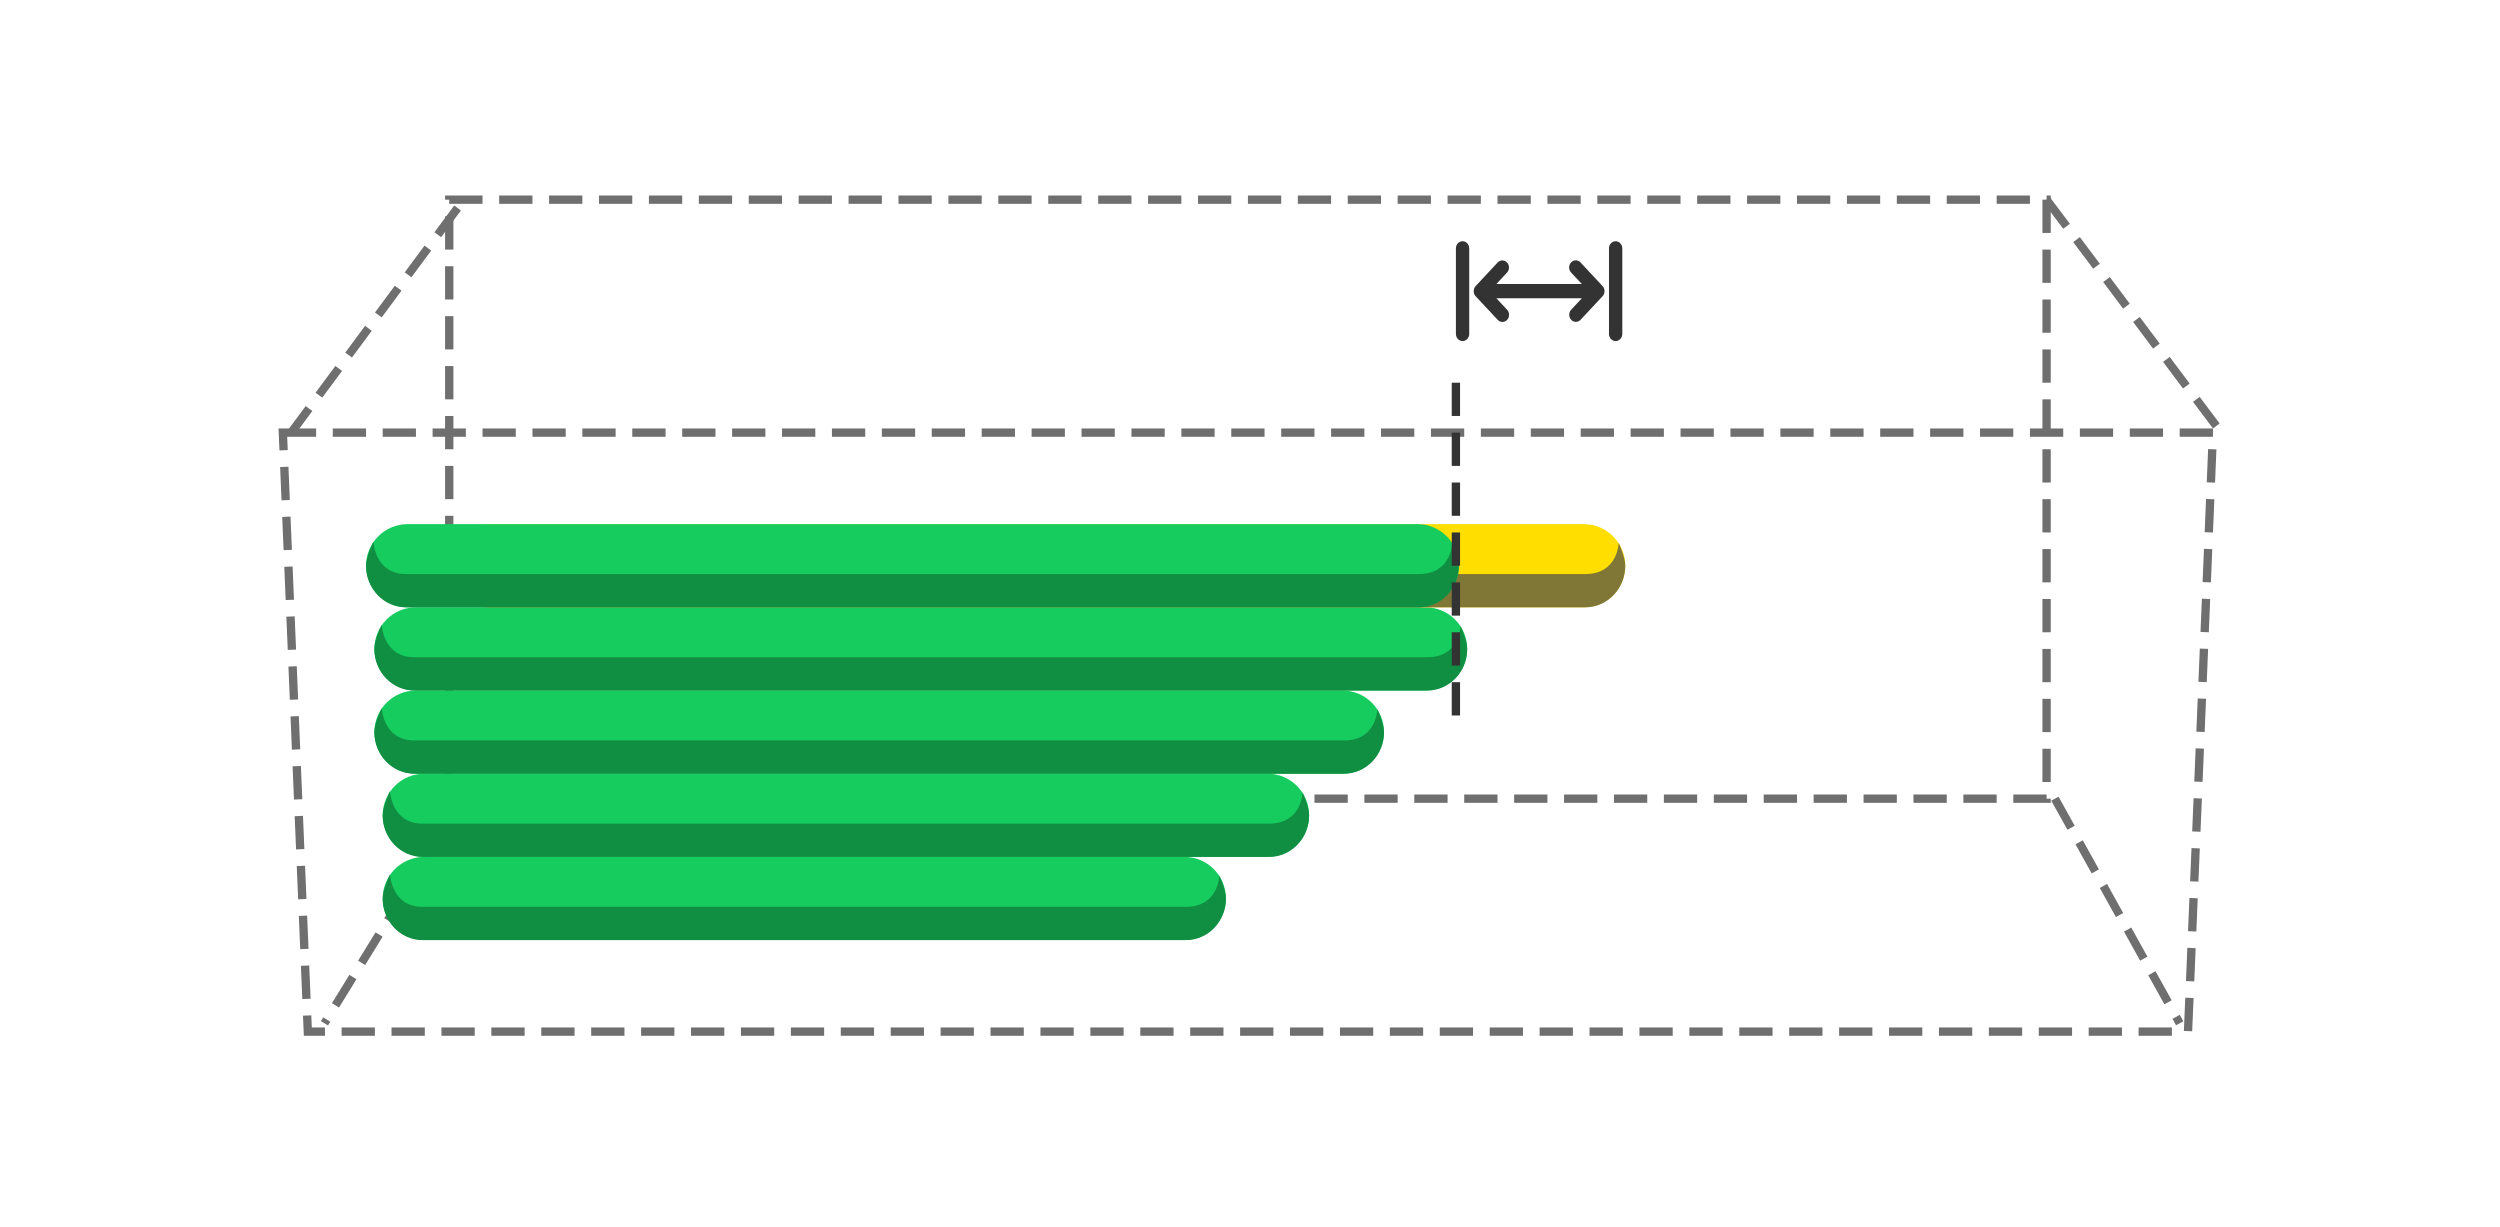 <svg 
 xmlns="http://www.w3.org/2000/svg"
 xmlns:xlink="http://www.w3.org/1999/xlink"
 width="300.5px" height="147.5px">
<path fill-rule="evenodd"  fill="none"
 d="M-0.002,-0.001 L299.998,-0.001 L299.998,146.999 L-0.002,146.999 L-0.002,-0.001 Z"/>
<path fill-rule="evenodd"  stroke="rgb(111, 111, 111)" stroke-width="1px" stroke-dasharray="4, 2" stroke-linecap="butt" stroke-linejoin="miter" fill="none"
 d="M53.999,24.000 L245.999,24.000 L245.999,96.000 L53.999,96.000 L53.999,24.000 Z"/>
<path fill-rule="evenodd"  stroke="rgb(111, 111, 111)" stroke-width="1px" stroke-dasharray="4, 2" stroke-linecap="butt" stroke-linejoin="miter" fill="none"
 d="M33.999,52.000 L265.999,52.000 L262.999,124.000 L36.999,124.000 L33.999,52.000 Z"/>
<path fill-rule="evenodd"  stroke="rgb(111, 111, 111)" stroke-width="1px" stroke-dasharray="4, 2" stroke-linecap="butt" stroke-linejoin="miter" fill="none"
 d="M54.999,25.000 L34.999,52.000 "/>
<path fill-rule="evenodd"  stroke="rgb(111, 111, 111)" stroke-width="1px" stroke-dasharray="4, 2" stroke-linecap="butt" stroke-linejoin="miter" fill="none"
 d="M245.999,24.000 L266.999,52.000 "/>
<path fill-rule="evenodd"  stroke="rgb(111, 111, 111)" stroke-width="1px" stroke-dasharray="4, 2" stroke-linecap="butt" stroke-linejoin="miter" fill="none"
 d="M54.999,97.000 L38.999,123.000 "/>
<path fill-rule="evenodd"  stroke="rgb(111, 111, 111)" stroke-width="1px" stroke-dasharray="4, 2" stroke-linecap="butt" stroke-linejoin="miter" fill="none"
 d="M246.999,96.000 L262.000,123.000 "/>
<path fill-rule="evenodd"  fill="rgb(23, 204, 95)"
 d="M50.998,102.999 L142.360,102.999 C145.122,102.999 147.361,105.238 147.361,107.999 L147.361,108.000 C147.361,110.761 145.122,112.999 142.360,112.999 L50.998,112.999 C48.237,112.999 45.998,110.761 45.998,108.000 L45.998,107.999 C45.998,105.238 48.237,102.999 50.998,102.999 Z"/>
<path fill-rule="evenodd"  fill="rgb(16, 142, 66)"
 d="M50.782,108.999 L142.569,108.999 C146.487,108.999 146.563,105.243 146.563,105.243 C146.563,105.243 147.355,106.980 147.355,107.999 C147.355,110.760 145.212,112.999 142.569,112.999 L50.782,112.999 C48.140,112.999 45.998,110.760 45.998,107.999 C45.998,106.917 46.885,105.097 46.885,105.097 C46.885,105.097 47.038,108.999 50.782,108.999 Z"/>
<path fill-rule="evenodd"  fill="rgb(23, 204, 95)"
 d="M50.998,93.000 L152.361,93.000 C155.122,93.000 157.360,95.238 157.360,97.999 L157.360,98.000 C157.360,100.761 155.122,102.999 152.361,102.999 L50.998,102.999 C48.237,102.999 45.998,100.761 45.998,98.000 L45.998,97.999 C45.998,95.238 48.237,93.000 50.998,93.000 Z"/>
<path fill-rule="evenodd"  fill="rgb(16, 142, 66)"
 d="M50.782,98.999 L152.568,98.999 C156.486,98.999 156.563,95.243 156.563,95.243 C156.563,95.243 157.354,96.980 157.354,97.999 C157.354,100.760 155.211,102.999 152.568,102.999 L50.782,102.999 C48.140,102.999 45.998,100.760 45.998,97.999 C45.998,96.917 46.885,95.097 46.885,95.097 C46.885,95.097 47.038,98.999 50.782,98.999 Z"/>
<path fill-rule="evenodd"  fill="rgb(23, 204, 95)"
 d="M49.999,83.000 L161.360,83.000 C164.122,83.000 166.360,85.238 166.360,87.999 L166.360,88.000 C166.360,90.761 164.122,93.000 161.360,93.000 L49.999,93.000 C47.237,93.000 44.998,90.761 44.998,88.000 L44.998,87.999 C44.998,85.238 47.237,83.000 49.999,83.000 Z"/>
<path fill-rule="evenodd"  fill="rgb(16, 142, 66)"
 d="M49.783,88.999 L161.569,88.999 C165.487,88.999 165.562,85.243 165.562,85.243 C165.562,85.243 166.354,86.980 166.354,87.999 C166.354,90.760 164.211,92.999 161.569,92.999 L49.783,92.999 C47.141,92.999 44.997,90.760 44.997,87.999 C44.997,86.917 45.885,85.097 45.885,85.097 C45.885,85.097 46.038,88.999 49.783,88.999 Z"/>
<path fill-rule="evenodd"  fill="rgb(23, 204, 95)"
 d="M49.999,73.000 L171.360,73.000 C174.122,73.000 176.360,75.238 176.360,77.999 L176.360,78.000 C176.360,80.761 174.122,83.000 171.360,83.000 L49.999,83.000 C47.237,83.000 44.998,80.761 44.998,78.000 L44.998,77.999 C44.998,75.238 47.237,73.000 49.999,73.000 Z"/>
<path fill-rule="evenodd"  fill="rgb(16, 142, 66)"
 d="M49.783,78.999 L171.568,78.999 C175.487,78.999 175.563,75.243 175.563,75.243 C175.563,75.243 176.354,76.980 176.354,77.999 C176.354,80.760 174.211,82.999 171.568,82.999 L49.783,82.999 C47.141,82.999 44.997,80.760 44.997,77.999 C44.997,76.917 45.885,75.097 45.885,75.097 C45.885,75.097 46.038,78.999 49.783,78.999 Z"/>
<path fill-rule="evenodd"  fill="rgb(255, 222, 0)"
 d="M58.998,63.000 L190.361,63.000 C193.122,63.000 195.360,65.238 195.360,67.999 L195.360,67.999 C195.360,70.761 193.122,73.000 190.361,73.000 L58.998,73.000 C56.237,73.000 53.998,70.761 53.998,67.999 L53.998,67.999 C53.998,65.238 56.237,63.000 58.998,63.000 Z"/>
<path fill-rule="evenodd"  fill="rgb(128, 118, 54)"
 d="M58.783,68.999 L190.569,68.999 C194.487,68.999 194.563,65.244 194.563,65.244 C194.563,65.244 195.354,66.980 195.354,67.999 C195.354,70.760 193.211,72.999 190.569,72.999 L58.783,72.999 C56.140,72.999 53.997,70.760 53.997,67.999 C53.997,66.917 54.885,65.097 54.885,65.097 C54.885,65.097 55.038,68.999 58.783,68.999 Z"/>
<path fill-rule="evenodd"  fill="rgb(23, 204, 95)"
 d="M48.998,63.000 L170.360,63.000 C173.122,63.000 175.360,65.238 175.360,67.999 L175.360,67.999 C175.360,70.761 173.122,73.000 170.360,73.000 L48.998,73.000 C46.237,73.000 43.999,70.761 43.999,67.999 L43.999,67.999 C43.999,65.238 46.237,63.000 48.998,63.000 Z"/>
<path fill-rule="evenodd"  fill="rgb(16, 142, 66)"
 d="M48.783,68.999 L170.569,68.999 C174.487,68.999 174.563,65.244 174.563,65.244 C174.563,65.244 175.354,66.980 175.354,67.999 C175.354,70.760 173.211,72.999 170.569,72.999 L48.783,72.999 C46.140,72.999 43.998,70.760 43.998,67.999 C43.998,66.917 44.885,65.097 44.885,65.097 C44.885,65.097 45.038,68.999 48.783,68.999 Z"/>
<path fill-rule="evenodd"  stroke="rgb(51, 51, 51)" stroke-width="1px" stroke-dasharray="4, 2" stroke-linecap="butt" stroke-linejoin="miter" fill="none"
 d="M174.999,86.000 L174.999,46.000 "/>
<path fill-rule="evenodd"  fill="rgb(51, 51, 51)"
 d="M194.200,40.996 C193.758,40.996 193.400,40.612 193.400,40.139 L193.400,29.853 C193.400,29.380 193.758,28.996 194.200,28.996 C194.642,28.996 195.000,29.380 195.000,29.853 L195.000,40.139 C195.000,40.612 194.642,40.996 194.200,40.996 ZM189.966,38.458 C189.650,38.773 189.160,38.764 188.855,38.437 C188.550,38.111 188.541,37.584 188.835,37.247 L190.135,35.853 L179.866,35.853 L181.167,37.247 C181.469,37.584 181.465,38.119 181.156,38.449 C180.848,38.780 180.349,38.783 180.035,38.458 L177.370,35.604 C177.295,35.524 177.236,35.428 177.195,35.322 C177.166,35.245 177.158,35.163 177.150,35.081 C177.147,35.052 177.134,35.026 177.134,34.996 C177.134,34.964 177.148,34.937 177.151,34.905 C177.159,34.826 177.166,34.745 177.195,34.670 C177.236,34.563 177.296,34.467 177.371,34.387 L180.035,31.533 C180.350,31.219 180.842,31.228 181.146,31.554 C181.451,31.880 181.459,32.406 181.166,32.744 L179.865,34.138 L190.135,34.138 L188.834,32.744 C188.531,32.408 188.536,31.873 188.844,31.543 C189.153,31.213 189.652,31.207 189.966,31.533 L192.632,34.391 C192.944,34.725 192.944,35.267 192.632,35.602 L189.966,38.458 ZM175.800,40.996 C175.358,40.996 175.000,40.612 175.000,40.139 L175.000,29.853 C175.000,29.380 175.358,28.996 175.800,28.996 C176.242,28.996 176.600,29.380 176.600,29.853 L176.600,40.139 C176.600,40.612 176.242,40.996 175.800,40.996 Z"/>
</svg>
